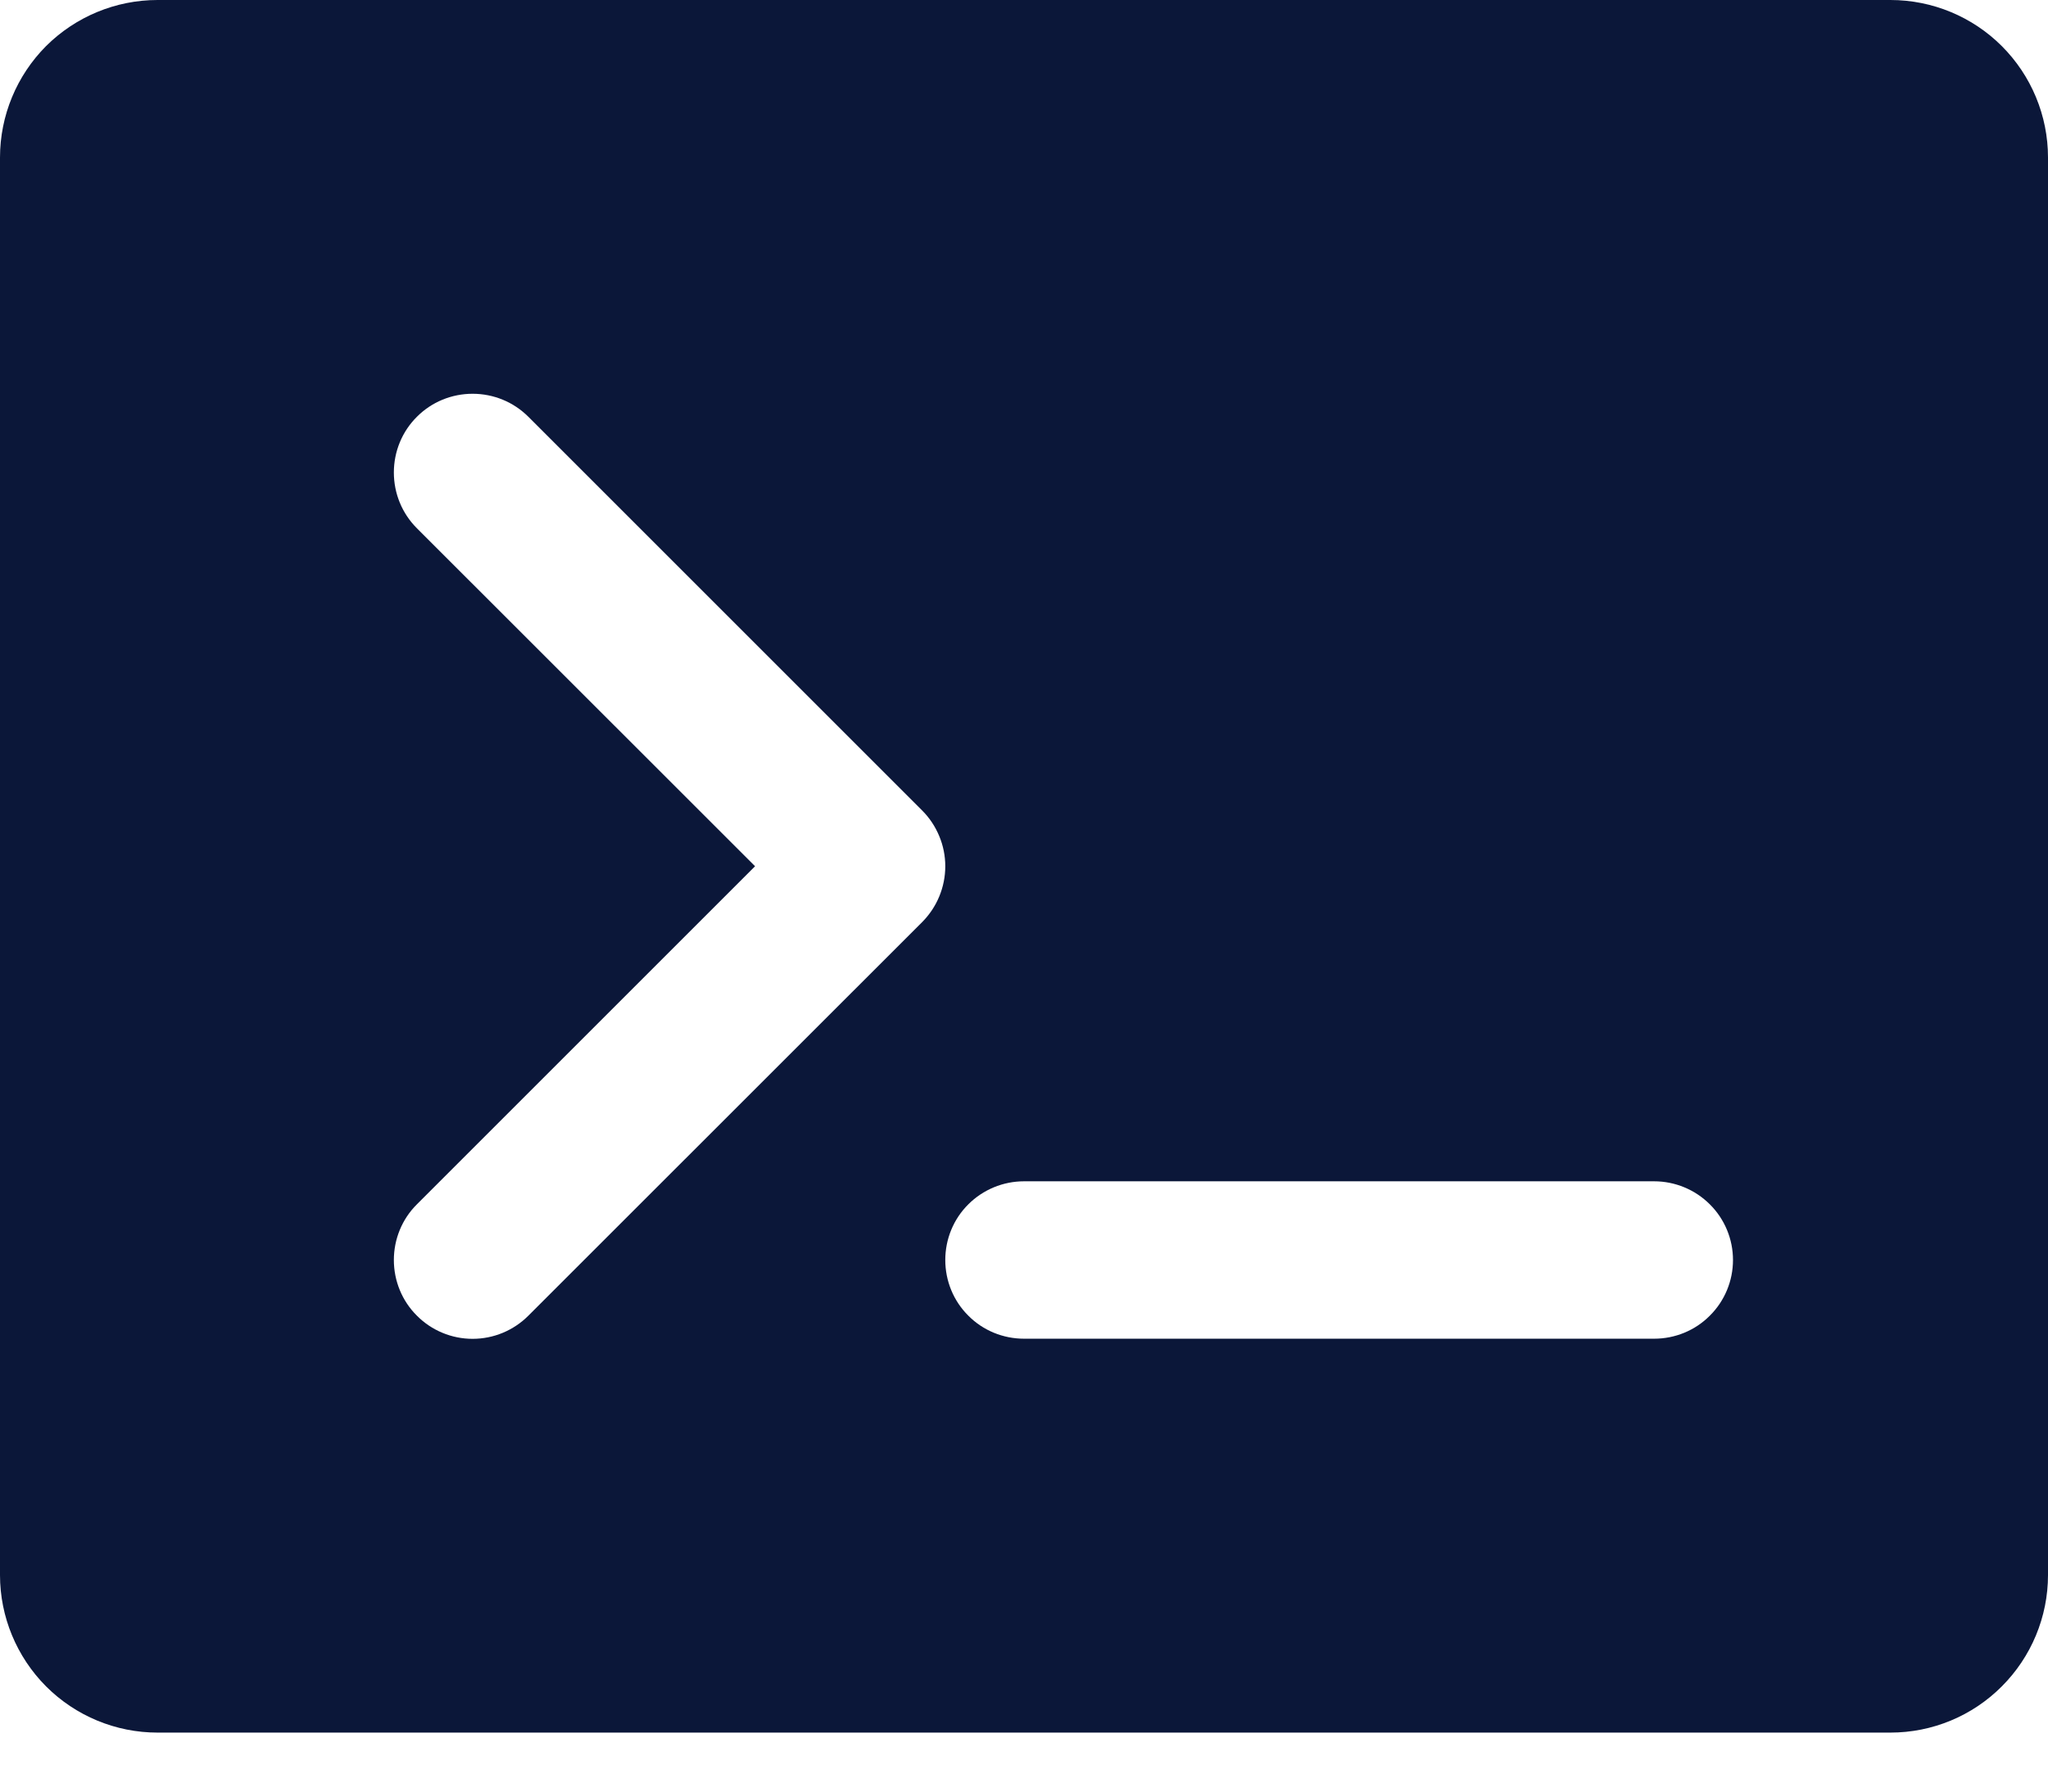 <svg width="16" height="14" viewBox="0 0 16 14" fill="none" xmlns="http://www.w3.org/2000/svg">
<path d="M14.769 0H1.231C0.904 0 0.591 0.13 0.36 0.36C0.13 0.591 0 0.904 0 1.231V12.308C0 12.634 0.13 12.947 0.36 13.178C0.591 13.409 0.904 13.539 1.231 13.539H14.769C15.096 13.539 15.409 13.409 15.639 13.178C15.87 12.947 16 12.634 16 12.308V1.231C16 0.904 15.87 0.591 15.639 0.36C15.409 0.13 15.096 0 14.769 0ZM4.128 10.281C4.012 10.397 3.856 10.462 3.692 10.462C3.529 10.462 3.372 10.397 3.257 10.281C3.141 10.166 3.077 10.009 3.077 9.846C3.077 9.683 3.141 9.526 3.257 9.411L5.899 6.769L3.257 4.128C3.141 4.012 3.077 3.856 3.077 3.692C3.077 3.529 3.141 3.372 3.257 3.257C3.372 3.141 3.529 3.077 3.692 3.077C3.856 3.077 4.012 3.141 4.128 3.257L7.205 6.334C7.262 6.391 7.307 6.459 7.338 6.534C7.369 6.608 7.385 6.688 7.385 6.769C7.385 6.85 7.369 6.93 7.338 7.005C7.307 7.08 7.262 7.147 7.205 7.205L4.128 10.281ZM12.923 10.461H8C7.837 10.461 7.68 10.397 7.565 10.281C7.449 10.166 7.385 10.009 7.385 9.846C7.385 9.683 7.449 9.526 7.565 9.411C7.68 9.296 7.837 9.231 8 9.231H12.923C13.086 9.231 13.243 9.296 13.358 9.411C13.474 9.526 13.539 9.683 13.539 9.846C13.539 10.009 13.474 10.166 13.358 10.281C13.243 10.397 13.086 10.461 12.923 10.461Z" fill="#0B1739"/>
</svg>
